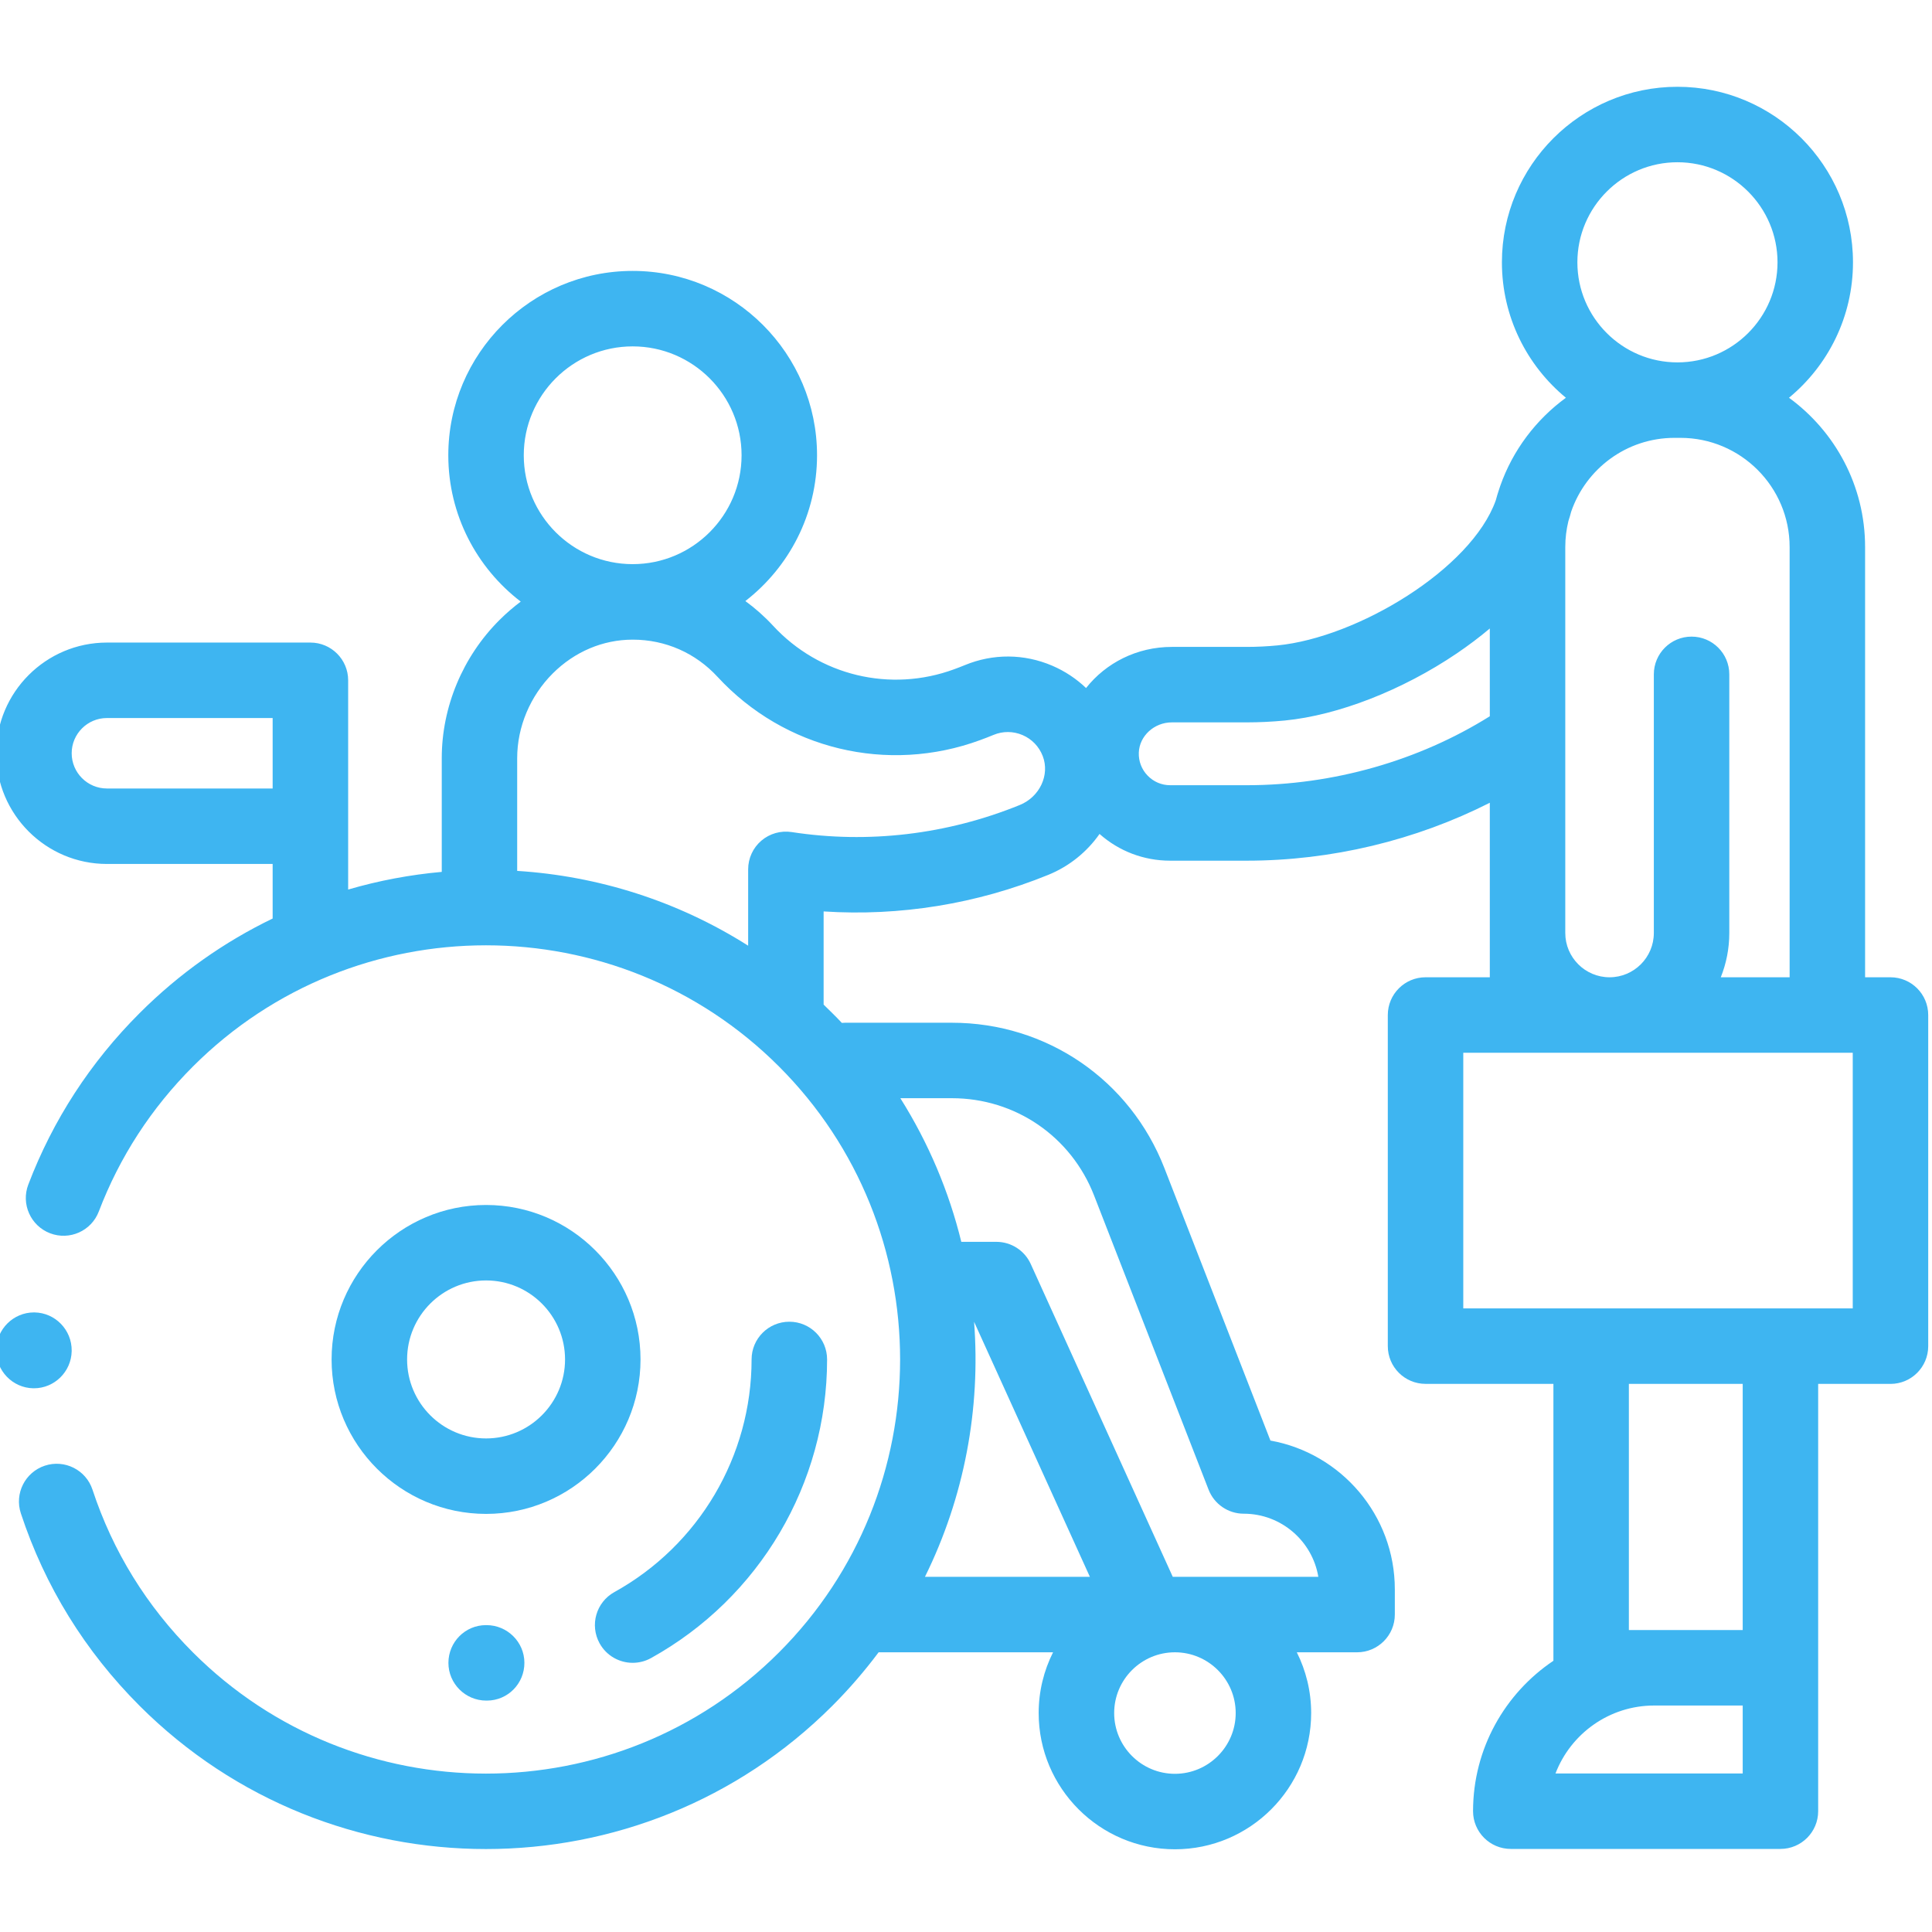 <svg width="49" height="49" viewBox="0 0 49 49" fill="none" xmlns="http://www.w3.org/2000/svg">
<g clip-path="url(#clip0)">
<path d="M12.328 30.561C10.168 30.561 8.41 32.319 8.41 34.479C8.41 36.639 10.168 38.396 12.328 38.396C14.488 38.396 16.245 36.639 16.245 34.479C16.245 32.319 14.488 30.561 12.328 30.561ZM12.328 36.482C11.223 36.482 10.325 35.583 10.325 34.479C10.325 33.374 11.223 32.475 12.328 32.475C13.433 32.475 14.331 33.374 14.331 34.479C14.331 35.583 13.433 36.482 12.328 36.482Z" fill="#3EB5F1"/>
<path d="M0.861 35.21C1.38 35.21 1.807 34.791 1.818 34.269C1.818 34.266 1.818 34.262 1.818 34.258C1.824 33.731 1.402 33.294 0.875 33.286C0.87 33.286 0.866 33.286 0.861 33.286C0.34 33.286 -0.087 33.709 -0.096 34.233C-0.105 34.76 0.315 35.2 0.843 35.21C0.849 35.21 0.855 35.21 0.861 35.21Z" fill="#3EB5F1"/>
<path d="M15.208 41.68C15.383 41.995 15.709 42.173 16.046 42.173C16.203 42.173 16.362 42.135 16.509 42.054C19.264 40.528 20.977 37.626 20.977 34.479C20.977 33.95 20.548 33.522 20.02 33.522C19.491 33.522 19.062 33.95 19.062 34.479C19.062 36.929 17.729 39.19 15.582 40.379C15.119 40.635 14.952 41.217 15.208 41.68Z" fill="#3EB5F1"/>
<path d="M12.326 41.217C11.798 41.217 11.374 41.645 11.373 42.173C11.372 42.701 11.803 43.13 12.331 43.131H12.352C12.88 43.129 13.302 42.699 13.3 42.17C13.298 41.643 12.865 41.217 12.338 41.217C12.335 41.217 12.331 41.217 12.326 41.217Z" fill="#3EB5F1"/>
<path d="M47.947 24.786H47.303V13.873C47.303 12.319 46.542 10.941 45.373 10.088C46.363 9.271 46.996 8.035 46.996 6.653C46.996 4.198 44.999 2.201 42.544 2.201C40.089 2.201 38.092 4.198 38.092 6.653C38.092 8.035 38.725 9.271 39.715 10.088C38.956 10.642 38.369 11.418 38.051 12.32C38.041 12.345 38.032 12.371 38.025 12.398C37.992 12.494 37.962 12.592 37.936 12.691C37.313 14.438 34.424 16.171 32.399 16.369C32.141 16.394 31.878 16.407 31.617 16.407H29.721C28.835 16.407 28.048 16.813 27.545 17.45C27.299 17.215 27.011 17.023 26.688 16.884C25.974 16.578 25.185 16.573 24.468 16.87C24.379 16.906 24.291 16.941 24.202 16.973C22.58 17.571 20.776 17.137 19.605 15.868C19.391 15.636 19.155 15.428 18.904 15.244C20.009 14.388 20.722 13.05 20.722 11.547C20.722 8.969 18.624 6.871 16.046 6.871C13.468 6.871 11.37 8.969 11.37 11.547C11.37 13.058 12.091 14.403 13.207 15.258C13.018 15.4 12.837 15.556 12.666 15.727C11.736 16.655 11.204 17.93 11.204 19.228V22.113C10.402 22.185 9.607 22.334 8.83 22.561V17.254C8.83 16.726 8.401 16.297 7.873 16.297H2.712C1.164 16.297 -0.096 17.557 -0.096 19.104C-0.096 20.652 1.164 21.912 2.712 21.912H6.915V23.296C5.695 23.885 4.552 24.684 3.541 25.695C2.292 26.943 1.342 28.406 0.718 30.043C0.529 30.537 0.777 31.09 1.271 31.279C1.765 31.467 2.318 31.22 2.506 30.726C3.034 29.342 3.837 28.105 4.894 27.048C8.992 22.951 15.659 22.951 19.756 27.048C23.853 31.145 23.853 37.812 19.756 41.91C15.659 46.007 8.992 46.007 4.894 41.91C3.72 40.736 2.862 39.347 2.346 37.782C2.181 37.28 1.639 37.007 1.137 37.173C0.636 37.339 0.363 37.88 0.529 38.382C1.139 40.233 2.153 41.875 3.541 43.264C5.963 45.685 9.144 46.896 12.325 46.896C15.506 46.896 18.688 45.685 21.109 43.264C21.539 42.834 21.93 42.379 22.284 41.906H26.708C26.475 42.37 26.343 42.893 26.343 43.447C26.343 45.352 27.893 46.902 29.799 46.902C31.704 46.902 33.254 45.352 33.254 43.447C33.254 42.893 33.122 42.37 32.89 41.906H34.419C34.947 41.906 35.376 41.477 35.376 40.949V40.309C35.376 38.427 34.012 36.857 32.221 36.536L29.532 29.626C28.66 27.387 26.545 25.939 24.142 25.939H21.431C21.404 25.939 21.378 25.941 21.351 25.943C21.272 25.859 21.192 25.776 21.109 25.695C21.037 25.622 20.963 25.55 20.889 25.479V23.116C22.82 23.242 24.769 22.928 26.585 22.189C27.128 21.968 27.572 21.6 27.887 21.151C28.382 21.589 29.01 21.829 29.679 21.829H31.617C33.768 21.829 35.903 21.313 37.785 20.36V24.786H36.155C35.627 24.786 35.198 25.215 35.198 25.743V34.141C35.198 34.67 35.627 35.098 36.155 35.098H39.398V42.121C38.17 42.946 37.36 44.348 37.36 45.936C37.36 46.464 37.789 46.893 38.317 46.893H45.156C45.685 46.893 46.113 46.464 46.113 45.936V42.303C46.113 42.301 46.113 42.3 46.113 42.299V35.099H47.947C48.476 35.099 48.904 34.67 48.904 34.142V25.743C48.904 25.215 48.476 24.786 47.947 24.786ZM2.712 19.998C2.219 19.998 1.818 19.597 1.818 19.104C1.818 18.612 2.219 18.211 2.712 18.211H6.915V19.998H2.712ZM16.046 8.785C17.569 8.785 18.808 10.024 18.808 11.547C18.808 13.07 17.569 14.308 16.046 14.308C14.523 14.308 13.284 13.07 13.284 11.547C13.284 10.024 14.523 8.785 16.046 8.785ZM24.705 33.524L27.642 39.992H23.459C24.459 37.969 24.874 35.728 24.705 33.524ZM31.34 43.447C31.34 44.296 30.648 44.988 29.799 44.988C28.949 44.988 28.258 44.296 28.258 43.447C28.258 42.597 28.949 41.906 29.799 41.906C30.648 41.906 31.34 42.597 31.34 43.447ZM24.142 27.853C25.749 27.853 27.165 28.822 27.748 30.32L30.652 37.78C30.795 38.148 31.149 38.391 31.544 38.391C32.493 38.391 33.284 39.084 33.436 39.992H29.744L26.142 32.058C25.986 31.715 25.645 31.496 25.27 31.496H24.381C24.069 30.224 23.553 28.993 22.835 27.853H24.142ZM25.863 20.417C24.021 21.166 22.021 21.403 20.078 21.103C19.801 21.061 19.52 21.141 19.309 21.322C19.096 21.504 18.975 21.77 18.975 22.049V23.985C17.184 22.849 15.164 22.217 13.117 22.088V19.228C13.117 18.435 13.446 17.653 14.018 17.081C14.573 16.527 15.293 16.223 16.046 16.223H16.051C16.876 16.224 17.638 16.559 18.198 17.166C19.896 19.006 22.512 19.636 24.864 18.769C24.974 18.729 25.086 18.685 25.198 18.639C25.436 18.54 25.698 18.542 25.934 18.643C26.171 18.745 26.352 18.933 26.446 19.175C26.631 19.654 26.37 20.211 25.863 20.417ZM42.544 4.115C43.943 4.115 45.082 5.254 45.082 6.653C45.082 8.053 43.943 9.191 42.544 9.191C41.145 9.191 40.006 8.053 40.006 6.653C40.006 5.254 41.145 4.115 42.544 4.115ZM42.62 11.105C44.147 11.105 45.389 12.347 45.389 13.873V24.786H43.643C43.782 24.438 43.859 24.06 43.859 23.663V17.103C43.859 16.575 43.431 16.146 42.902 16.146C42.373 16.146 41.945 16.575 41.945 17.103V23.663C41.945 24.282 41.441 24.786 40.822 24.786C40.203 24.786 39.699 24.282 39.699 23.663V18.673C39.699 18.672 39.699 18.672 39.699 18.671V13.873C39.699 13.647 39.727 13.428 39.778 13.217C39.805 13.137 39.828 13.056 39.849 12.976C40.223 11.889 41.255 11.105 42.468 11.105H42.62ZM31.617 19.915H29.679C29.461 19.915 29.257 19.828 29.106 19.671C28.954 19.514 28.875 19.307 28.883 19.088C28.898 18.665 29.274 18.321 29.721 18.321H31.617C31.94 18.321 32.266 18.305 32.585 18.274C33.936 18.142 35.565 17.507 36.943 16.575C37.244 16.371 37.525 16.159 37.785 15.94V18.166C35.98 19.296 33.809 19.915 31.617 19.915ZM44.199 44.979H39.451C39.837 43.972 40.813 43.256 41.954 43.256H44.199V44.979ZM44.199 41.342H41.312V35.099H44.199V41.342ZM46.99 33.184H37.112V26.7H46.99V33.184Z" fill="#3EB5F1"/>
</g>
<defs>
<clipPath id="clip0">
<rect width="49" height="49" fill="white"/>
</clipPath>
</defs>
</svg>
